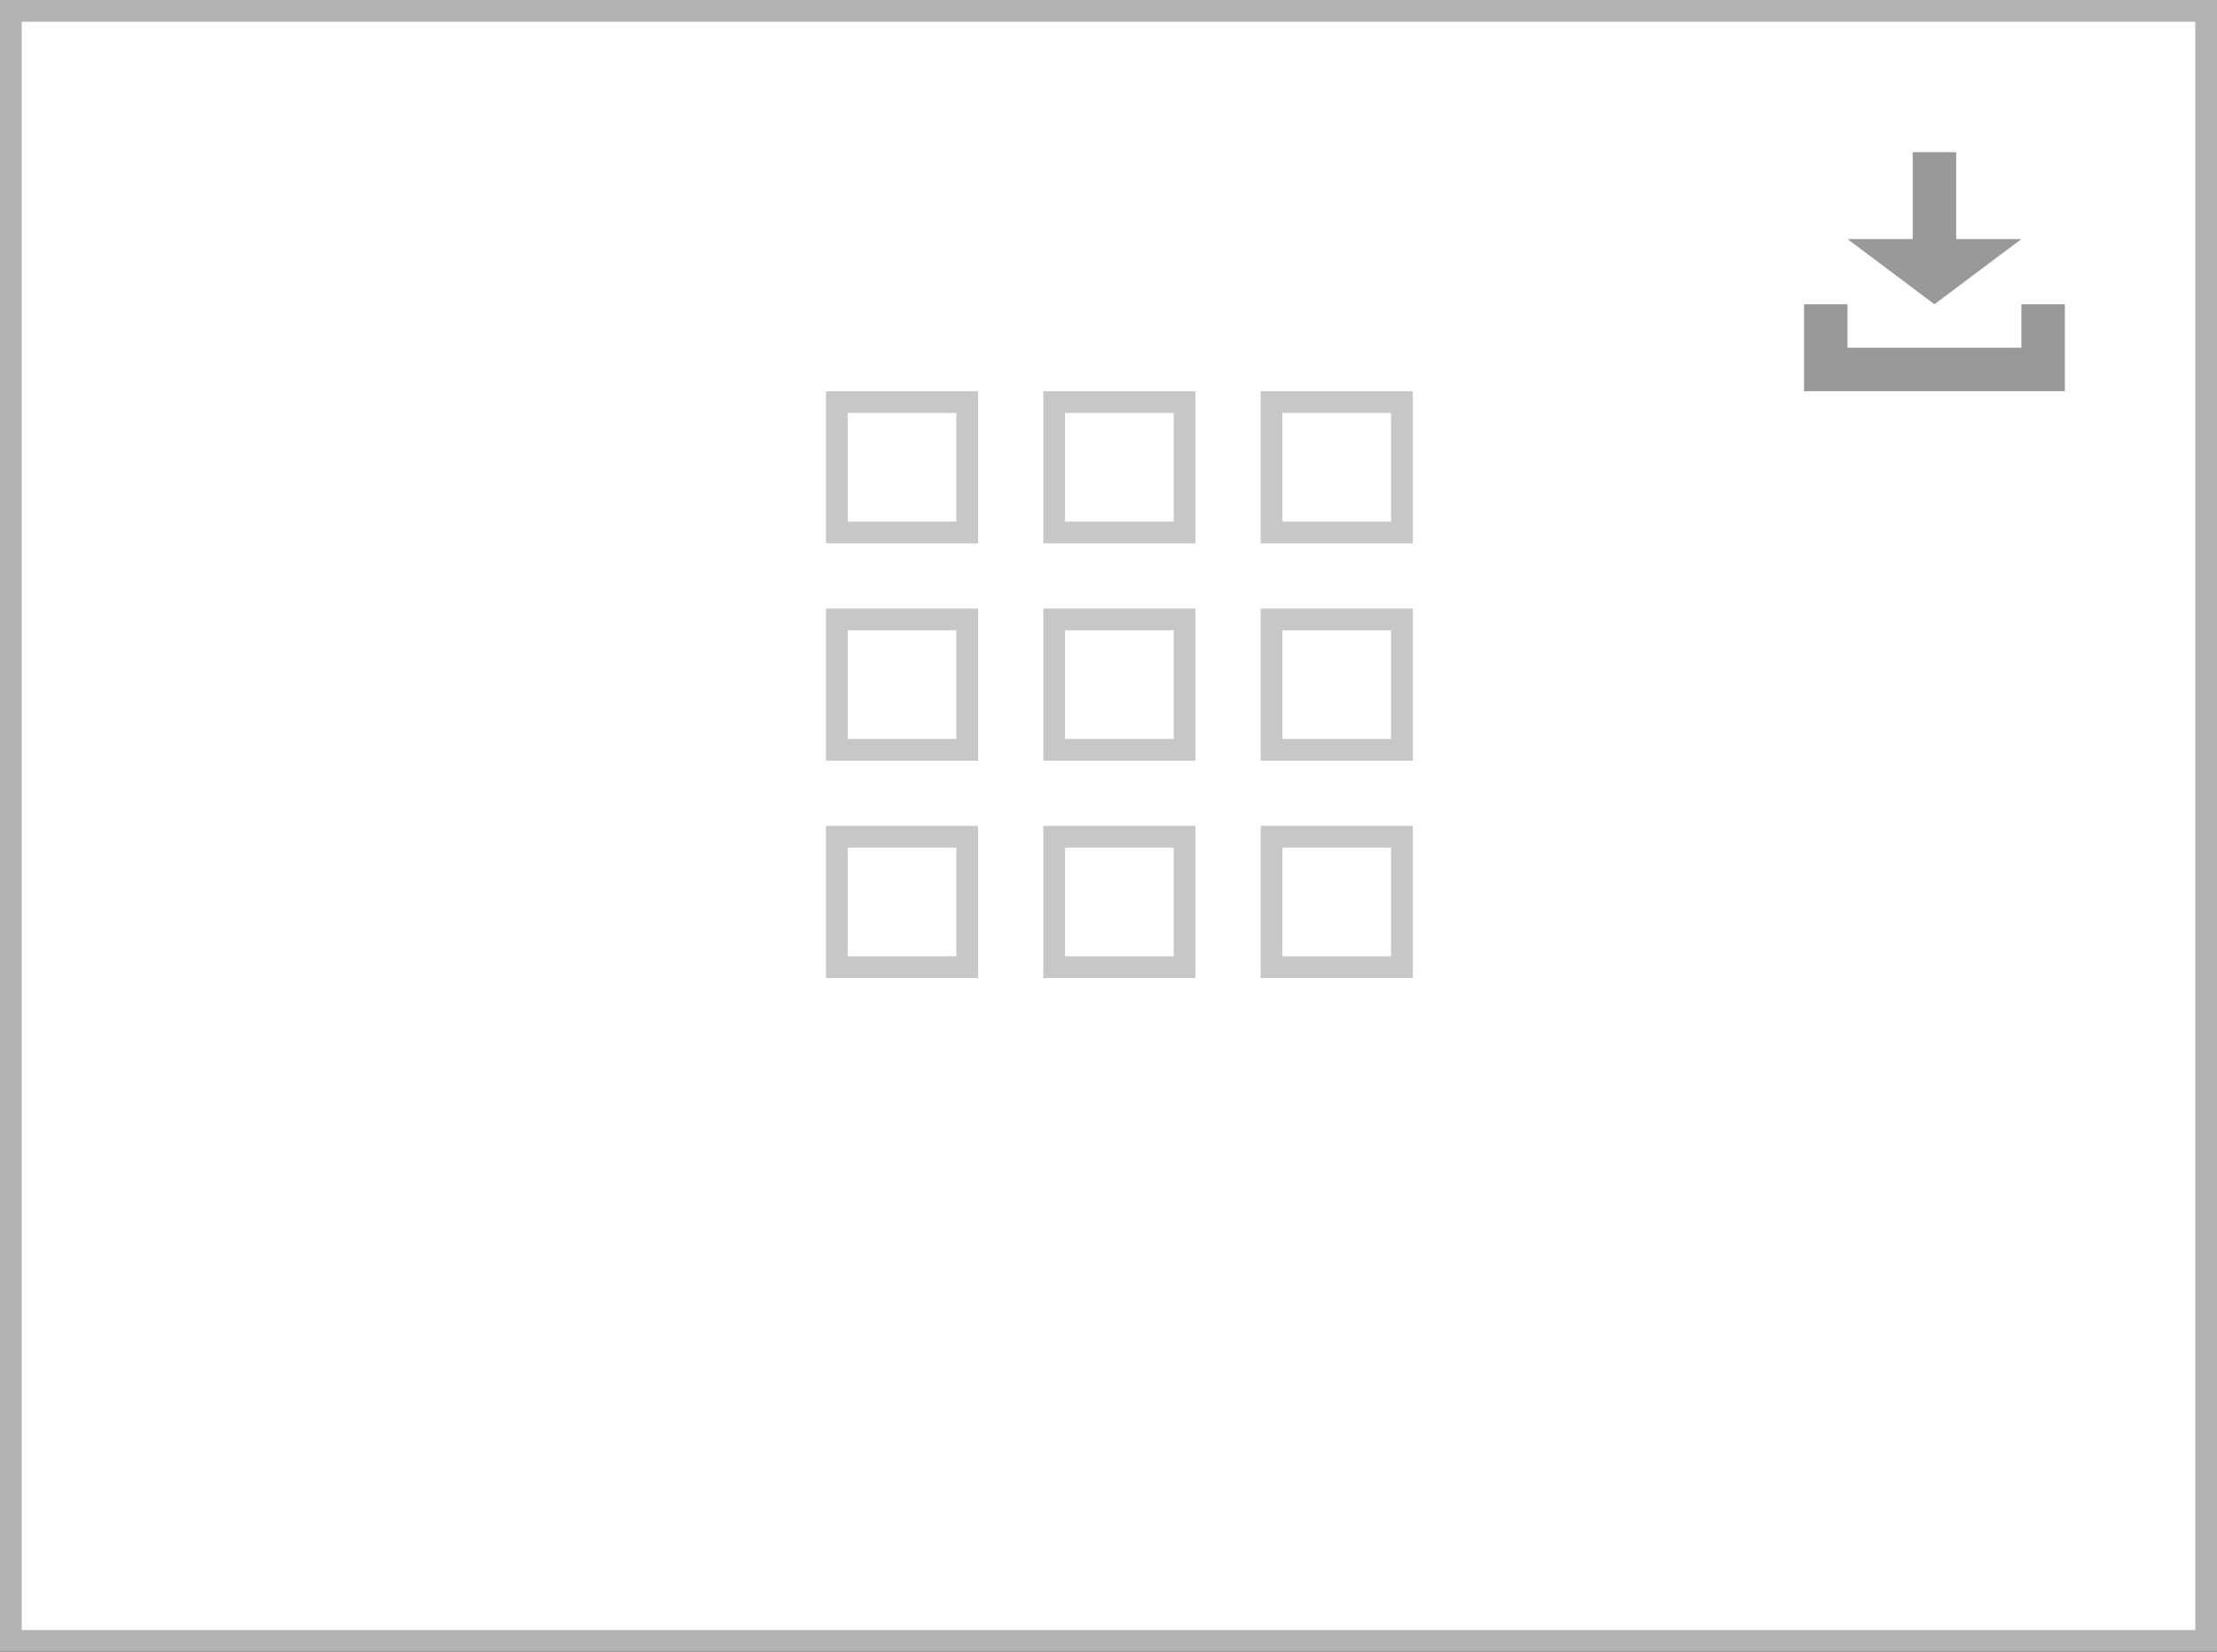 <?xml version="1.0" encoding="UTF-8"?>
<svg width="102px" height="76px" viewBox="0 0 102 76" version="1.1" xmlns="http://www.w3.org/2000/svg" xmlns:xlink="http://www.w3.org/1999/xlink">
    <rect x="0" y="0" width="102" height="76" fill="#333333" stroke="none"/>
    <!-- Generator: Sketch 63.1 (92452) - https://sketch.com -->
    <title>media/install@1x</title>
    <desc>Created with Sketch.</desc>
    <g id="media/install" stroke="none" stroke-width="1" fill="none" fill-rule="evenodd">
        <rect id="Rectangle" stroke="#B3B3B3" fill="#FFFFFF" x="0.5" y="0.5" width="101" height="75"></rect>
        <path d="M85,14 L85,16 L93,16 L93,14 L95,14 L95,18 L83,18 L83,14 L85,14 Z M90,7 L90,11 L93,11 L89,14 L85,11 L88,11 L88,7 L90,7 Z" id="img_install" fill="#999999"></path>
        <g id="Group" transform="translate(39, 19)" fill="#FFFFFF" stroke="#FFFFFF">
            <rect id="Rectangle" x="0" y="0" width="5" height="5"></rect>
            <rect id="Rectangle" x="10" y="0" width="5" height="5"></rect>
            <rect id="Rectangle" x="0" y="20" width="5" height="5"></rect>
            <rect id="Rectangle" x="10" y="20" width="5" height="5"></rect>
            <rect id="Rectangle" x="0" y="10" width="5" height="5"></rect>
            <rect id="Rectangle" x="10" y="10" width="5" height="5"></rect>
            <rect id="Rectangle" x="20" y="0" width="5" height="5"></rect>
            <rect id="Rectangle" x="20" y="20" width="5" height="5"></rect>
            <rect id="Rectangle" x="20" y="10" width="5" height="5"></rect>
        </g>
        <path d="M45,25 L38,25 L38,18 L45,18 L45,25 Z M39,24 L44,24 L44,19 L39,19 L39,24 Z" id="Shape" fill="#C7C7C7" fill-rule="nonzero"></path>
        <path d="M45,35 L38,35 L38,28 L45,28 L45,35 Z M39,34 L44,34 L44,29 L39,29 L39,34 Z" id="Shape" fill="#C7C7C7" fill-rule="nonzero"></path>
        <path d="M45,45 L38,45 L38,38 L45,38 L45,45 Z M39,44 L44,44 L44,39 L39,39 L39,44 Z" id="Shape" fill="#C7C7C7" fill-rule="nonzero"></path>
        <path d="M55,25 L48,25 L48,18 L55,18 L55,25 Z M49,24 L54,24 L54,19 L49,19 L49,24 Z" id="Shape" fill="#C7C7C7" fill-rule="nonzero"></path>
        <path d="M55,35 L48,35 L48,28 L55,28 L55,35 Z M49,34 L54,34 L54,29 L49,29 L49,34 Z" id="Shape" fill="#C7C7C7" fill-rule="nonzero"></path>
        <path d="M55,45 L48,45 L48,38 L55,38 L55,45 Z M49,44 L54,44 L54,39 L49,39 L49,44 Z" id="Shape" fill="#C7C7C7" fill-rule="nonzero"></path>
        <path d="M65,25 L58,25 L58,18 L65,18 L65,25 Z M59,24 L64,24 L64,19 L59,19 L59,24 Z" id="Shape" fill="#C7C7C7" fill-rule="nonzero"></path>
        <path d="M65,35 L58,35 L58,28 L65,28 L65,35 Z M59,34 L64,34 L64,29 L59,29 L59,34 Z" id="Shape" fill="#C7C7C7" fill-rule="nonzero"></path>
        <path d="M65,45 L58,45 L58,38 L65,38 L65,45 Z M59,44 L64,44 L64,39 L59,39 L59,44 Z" id="Shape" fill="#C7C7C7" fill-rule="nonzero"></path>
    </g>
</svg>